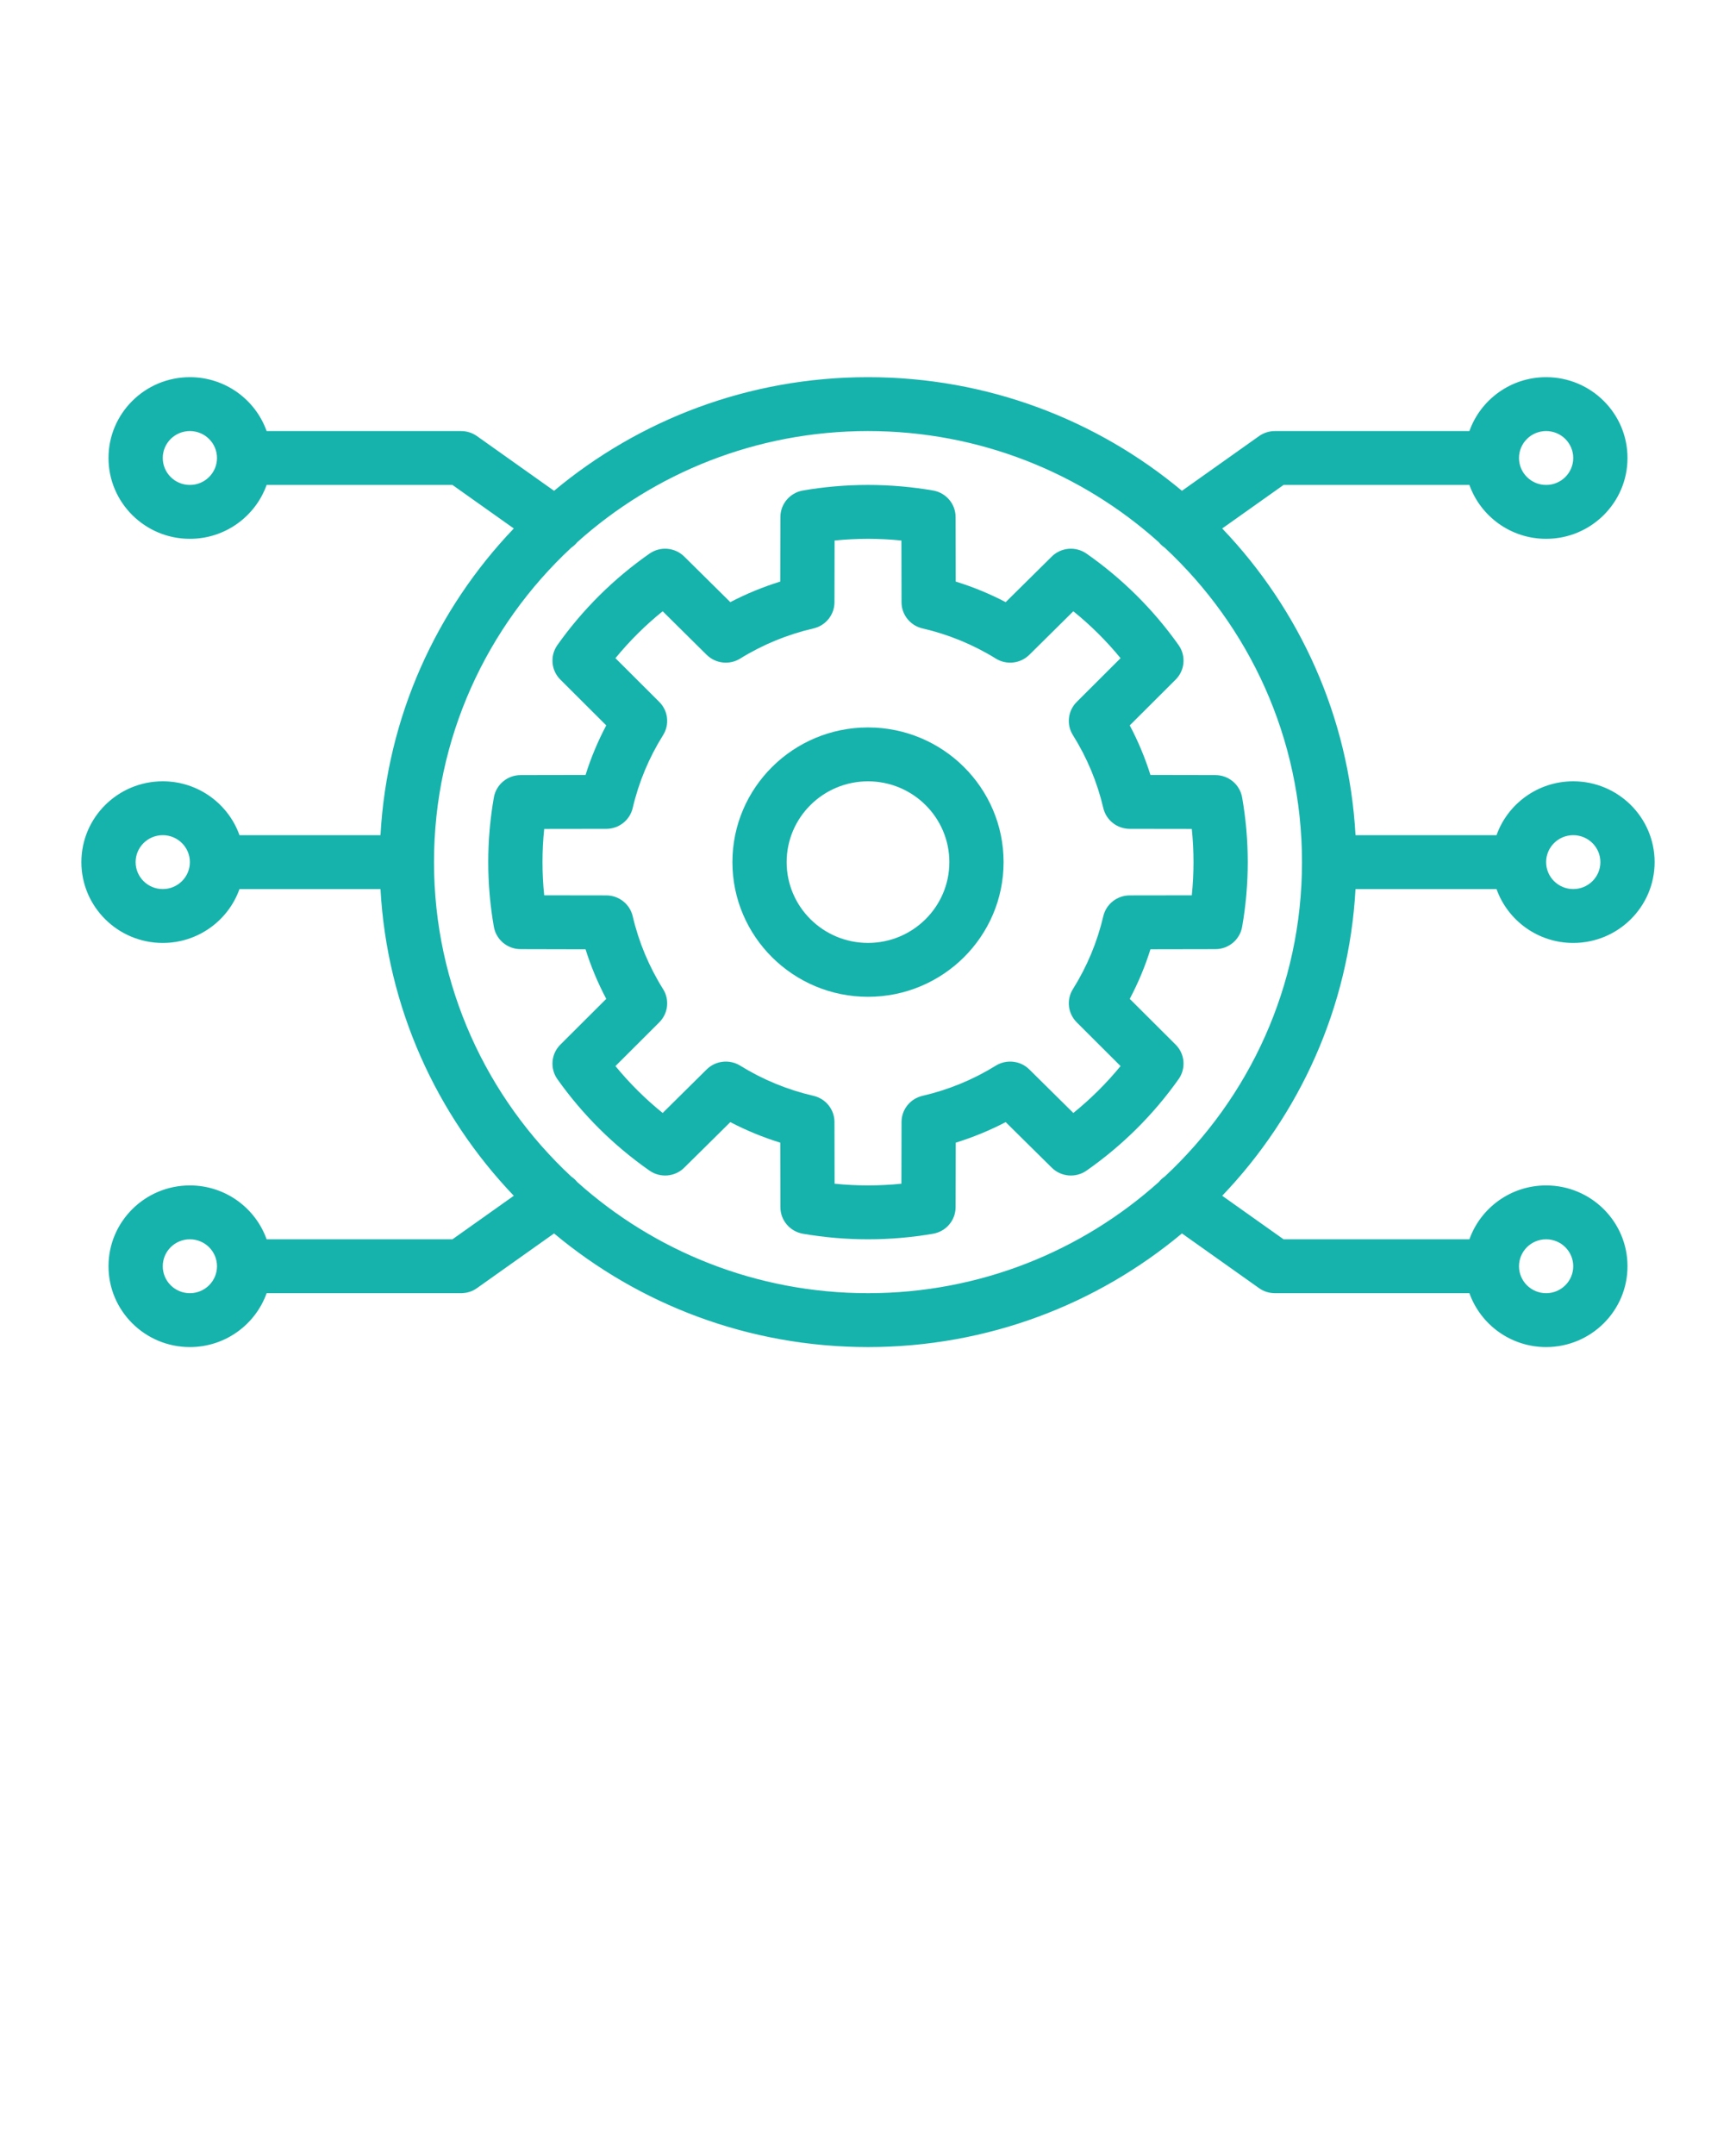 <svg width="58" height="72" viewBox="0 0 58 72" fill="none" xmlns="http://www.w3.org/2000/svg">
<path fill-rule="evenodd" clip-rule="evenodd" d="M31.927 17.272C31.926 16.834 31.609 16.462 31.176 16.386C29.736 16.138 28.264 16.138 26.824 16.386C26.391 16.462 26.074 16.834 26.073 17.272L26.068 19.428C25.493 19.607 24.934 19.836 24.4 20.115L22.861 18.593C22.549 18.284 22.06 18.243 21.7 18.494C20.505 19.329 19.463 20.363 18.622 21.55C18.37 21.908 18.411 22.394 18.722 22.703L20.255 24.232C19.974 24.762 19.742 25.317 19.563 25.889C19.563 25.889 17.392 25.893 17.392 25.893C16.951 25.894 16.576 26.209 16.5 26.639C16.25 28.069 16.25 29.531 16.5 30.961C16.576 31.391 16.951 31.706 17.392 31.707L19.563 31.712C19.743 32.283 19.974 32.838 20.255 33.368L18.722 34.897C18.411 35.206 18.37 35.692 18.622 36.05C19.463 37.237 20.505 38.271 21.7 39.106C22.06 39.357 22.549 39.316 22.861 39.007L24.4 37.485C24.934 37.764 25.493 37.994 26.069 38.172C26.068 38.172 26.073 40.328 26.073 40.328C26.074 40.765 26.391 41.138 26.824 41.214C28.264 41.462 29.736 41.462 31.176 41.214C31.609 41.138 31.926 40.765 31.927 40.328L31.932 38.172C32.507 37.993 33.066 37.764 33.6 37.485L35.139 39.007C35.451 39.316 35.94 39.357 36.3 39.106C37.495 38.271 38.536 37.237 39.377 36.05C39.63 35.692 39.589 35.206 39.278 34.897L37.745 33.368C38.026 32.838 38.258 32.283 38.437 31.711C38.437 31.712 40.608 31.707 40.608 31.707C41.049 31.706 41.424 31.391 41.5 30.961C41.75 29.531 41.75 28.069 41.5 26.639C41.424 26.209 41.049 25.894 40.608 25.893L38.437 25.889C38.257 25.317 38.026 24.762 37.745 24.232L39.278 22.703C39.589 22.394 39.63 21.908 39.377 21.55C38.536 20.363 37.495 19.329 36.3 18.494C35.94 18.243 35.451 18.284 35.139 18.593L33.6 20.115C33.066 19.836 32.507 19.606 31.931 19.428C31.932 19.428 31.927 17.272 31.927 17.272ZM30.116 18.057L30.12 20.119C30.121 20.537 30.412 20.899 30.822 20.993C31.688 21.193 32.515 21.533 33.27 22C33.627 22.222 34.09 22.17 34.389 21.875L35.86 20.42C36.438 20.887 36.968 21.413 37.438 21.987L35.974 23.448C35.676 23.745 35.624 24.205 35.847 24.559C36.317 25.309 36.66 26.131 36.861 26.991C36.956 27.398 37.32 27.687 37.742 27.688L39.818 27.691C39.894 28.428 39.894 29.172 39.818 29.909L37.742 29.912C37.32 29.913 36.956 30.202 36.861 30.609C36.66 31.469 36.317 32.291 35.847 33.041C35.624 33.395 35.676 33.855 35.974 34.152L37.438 35.613C36.968 36.187 36.438 36.713 35.86 37.18L34.389 35.725C34.09 35.43 33.627 35.378 33.27 35.599C32.515 36.067 31.688 36.407 30.822 36.607C30.412 36.701 30.121 37.063 30.12 37.481L30.116 39.543C29.374 39.619 28.626 39.619 27.884 39.543L27.88 37.481C27.879 37.063 27.588 36.701 27.178 36.607C26.312 36.407 25.485 36.067 24.73 35.599C24.373 35.378 23.91 35.43 23.61 35.725L22.14 37.18C21.561 36.713 21.032 36.187 20.562 35.613L22.026 34.152C22.324 33.855 22.376 33.395 22.153 33.041C21.683 32.291 21.34 31.469 21.139 30.609C21.044 30.202 20.68 29.913 20.258 29.912L18.182 29.909C18.106 29.172 18.106 28.428 18.182 27.691L20.258 27.688C20.68 27.687 21.044 27.398 21.139 26.991C21.34 26.131 21.683 25.309 22.153 24.559C22.376 24.205 22.324 23.745 22.026 23.448L20.562 21.987C21.032 21.413 21.561 20.887 22.14 20.42L23.61 21.875C23.91 22.17 24.373 22.222 24.73 22C25.485 21.533 26.312 21.193 27.178 20.993C27.588 20.899 27.879 20.537 27.88 20.119L27.884 18.057C28.626 17.981 29.374 17.981 30.116 18.057Z" fill="#16B3AC"/>
<path fill-rule="evenodd" clip-rule="evenodd" d="M29 24.301C26.5 24.301 24.47 26.317 24.47 28.8C24.47 31.283 26.5 33.299 29 33.299C31.5 33.299 33.53 31.283 33.53 28.8C33.53 26.317 31.5 24.301 29 24.301ZM29 26.101C30.5 26.101 31.718 27.311 31.718 28.8C31.718 30.29 30.5 31.499 29 31.499C27.5 31.499 26.282 30.29 26.282 28.8C26.282 27.311 27.5 26.101 29 26.101Z" fill="#16B3AC"/>
<path fill-rule="evenodd" clip-rule="evenodd" d="M8.908 16.2H15.116L17.166 17.654C14.585 20.355 12.931 23.939 12.712 27.9H8.001C7.628 26.852 6.62 26.1 5.438 26.1C3.937 26.1 2.719 27.31 2.719 28.8C2.719 30.29 3.937 31.5 5.438 31.5C6.62 31.5 7.628 30.748 8.001 29.7H12.712C12.931 33.661 14.585 37.245 17.166 39.946L15.116 41.4H8.908C8.534 40.352 7.526 39.6 6.344 39.6C4.843 39.6 3.625 40.81 3.625 42.3C3.625 43.79 4.843 45 6.344 45C7.526 45 8.534 44.248 8.908 43.2H15.406C15.595 43.2 15.78 43.142 15.933 43.033L18.511 41.204C21.348 43.573 25.007 45 29 45C32.993 45 36.652 43.573 39.489 41.204L42.067 43.033C42.22 43.142 42.405 43.2 42.594 43.2H49.093C49.466 44.248 50.474 45 51.656 45C53.157 45 54.375 43.79 54.375 42.3C54.375 40.81 53.157 39.6 51.656 39.6C50.474 39.6 49.466 40.352 49.093 41.4H42.884L40.834 39.946C43.415 37.245 45.069 33.661 45.288 29.7H49.999C50.372 30.748 51.38 31.5 52.562 31.5C54.063 31.5 55.281 30.29 55.281 28.8C55.281 27.31 54.063 26.1 52.562 26.1C51.38 26.1 50.372 26.852 49.999 27.9H45.288C45.069 23.939 43.415 20.355 40.834 17.654L42.884 16.2H49.093C49.466 17.248 50.474 18 51.656 18C53.157 18 54.375 16.79 54.375 15.3C54.375 13.81 53.157 12.6 51.656 12.6C50.474 12.6 49.466 13.351 49.093 14.4H42.594C42.405 14.4 42.22 14.459 42.067 14.567L39.489 16.396C36.652 14.027 32.993 12.6 29 12.6C25.007 12.6 21.348 14.027 18.511 16.396L15.933 14.567C15.78 14.459 15.595 14.4 15.406 14.4H8.908C8.534 13.351 7.526 12.6 6.344 12.6C4.843 12.6 3.625 13.81 3.625 15.3C3.625 16.79 4.843 18 6.344 18C7.526 18 8.534 17.248 8.908 16.2ZM6.344 43.2C5.843 43.2 5.438 42.797 5.438 42.3C5.438 41.803 5.843 41.4 6.344 41.4C6.844 41.4 7.25 41.803 7.25 42.3C7.25 42.797 6.844 43.2 6.344 43.2ZM38.716 18.114C36.145 15.807 32.736 14.4 29 14.4C25.264 14.4 21.855 15.807 19.284 18.114C19.226 18.186 19.159 18.247 19.086 18.296C16.265 20.923 14.5 24.658 14.5 28.8C14.5 32.942 16.265 36.677 19.086 39.304C19.159 39.353 19.226 39.414 19.284 39.486C21.855 41.793 25.264 43.2 29 43.2C32.736 43.2 36.145 41.793 38.716 39.486C38.774 39.414 38.841 39.353 38.914 39.304C41.736 36.677 43.5 32.942 43.5 28.8C43.5 24.658 41.736 20.923 38.914 18.296C38.841 18.247 38.774 18.186 38.716 18.114ZM51.656 43.2C51.156 43.2 50.75 42.797 50.75 42.3C50.75 41.803 51.156 41.4 51.656 41.4C52.157 41.4 52.562 41.803 52.562 42.3C52.562 42.797 52.157 43.2 51.656 43.2ZM52.562 27.9C53.063 27.9 53.469 28.303 53.469 28.8C53.469 29.297 53.063 29.7 52.562 29.7C52.062 29.7 51.656 29.297 51.656 28.8C51.656 28.303 52.062 27.9 52.562 27.9ZM5.438 27.9C5.938 27.9 6.344 28.303 6.344 28.8C6.344 29.297 5.938 29.7 5.438 29.7C4.937 29.7 4.531 29.297 4.531 28.8C4.531 28.303 4.937 27.9 5.438 27.9ZM6.344 14.4C6.844 14.4 7.25 14.803 7.25 15.3C7.25 15.797 6.844 16.2 6.344 16.2C5.843 16.2 5.438 15.797 5.438 15.3C5.438 14.803 5.843 14.4 6.344 14.4ZM51.656 14.4C52.157 14.4 52.562 14.803 52.562 15.3C52.562 15.797 52.157 16.2 51.656 16.2C51.156 16.2 50.75 15.797 50.75 15.3C50.75 14.803 51.156 14.4 51.656 14.4Z" fill="#16B3AC"/>
</svg>
